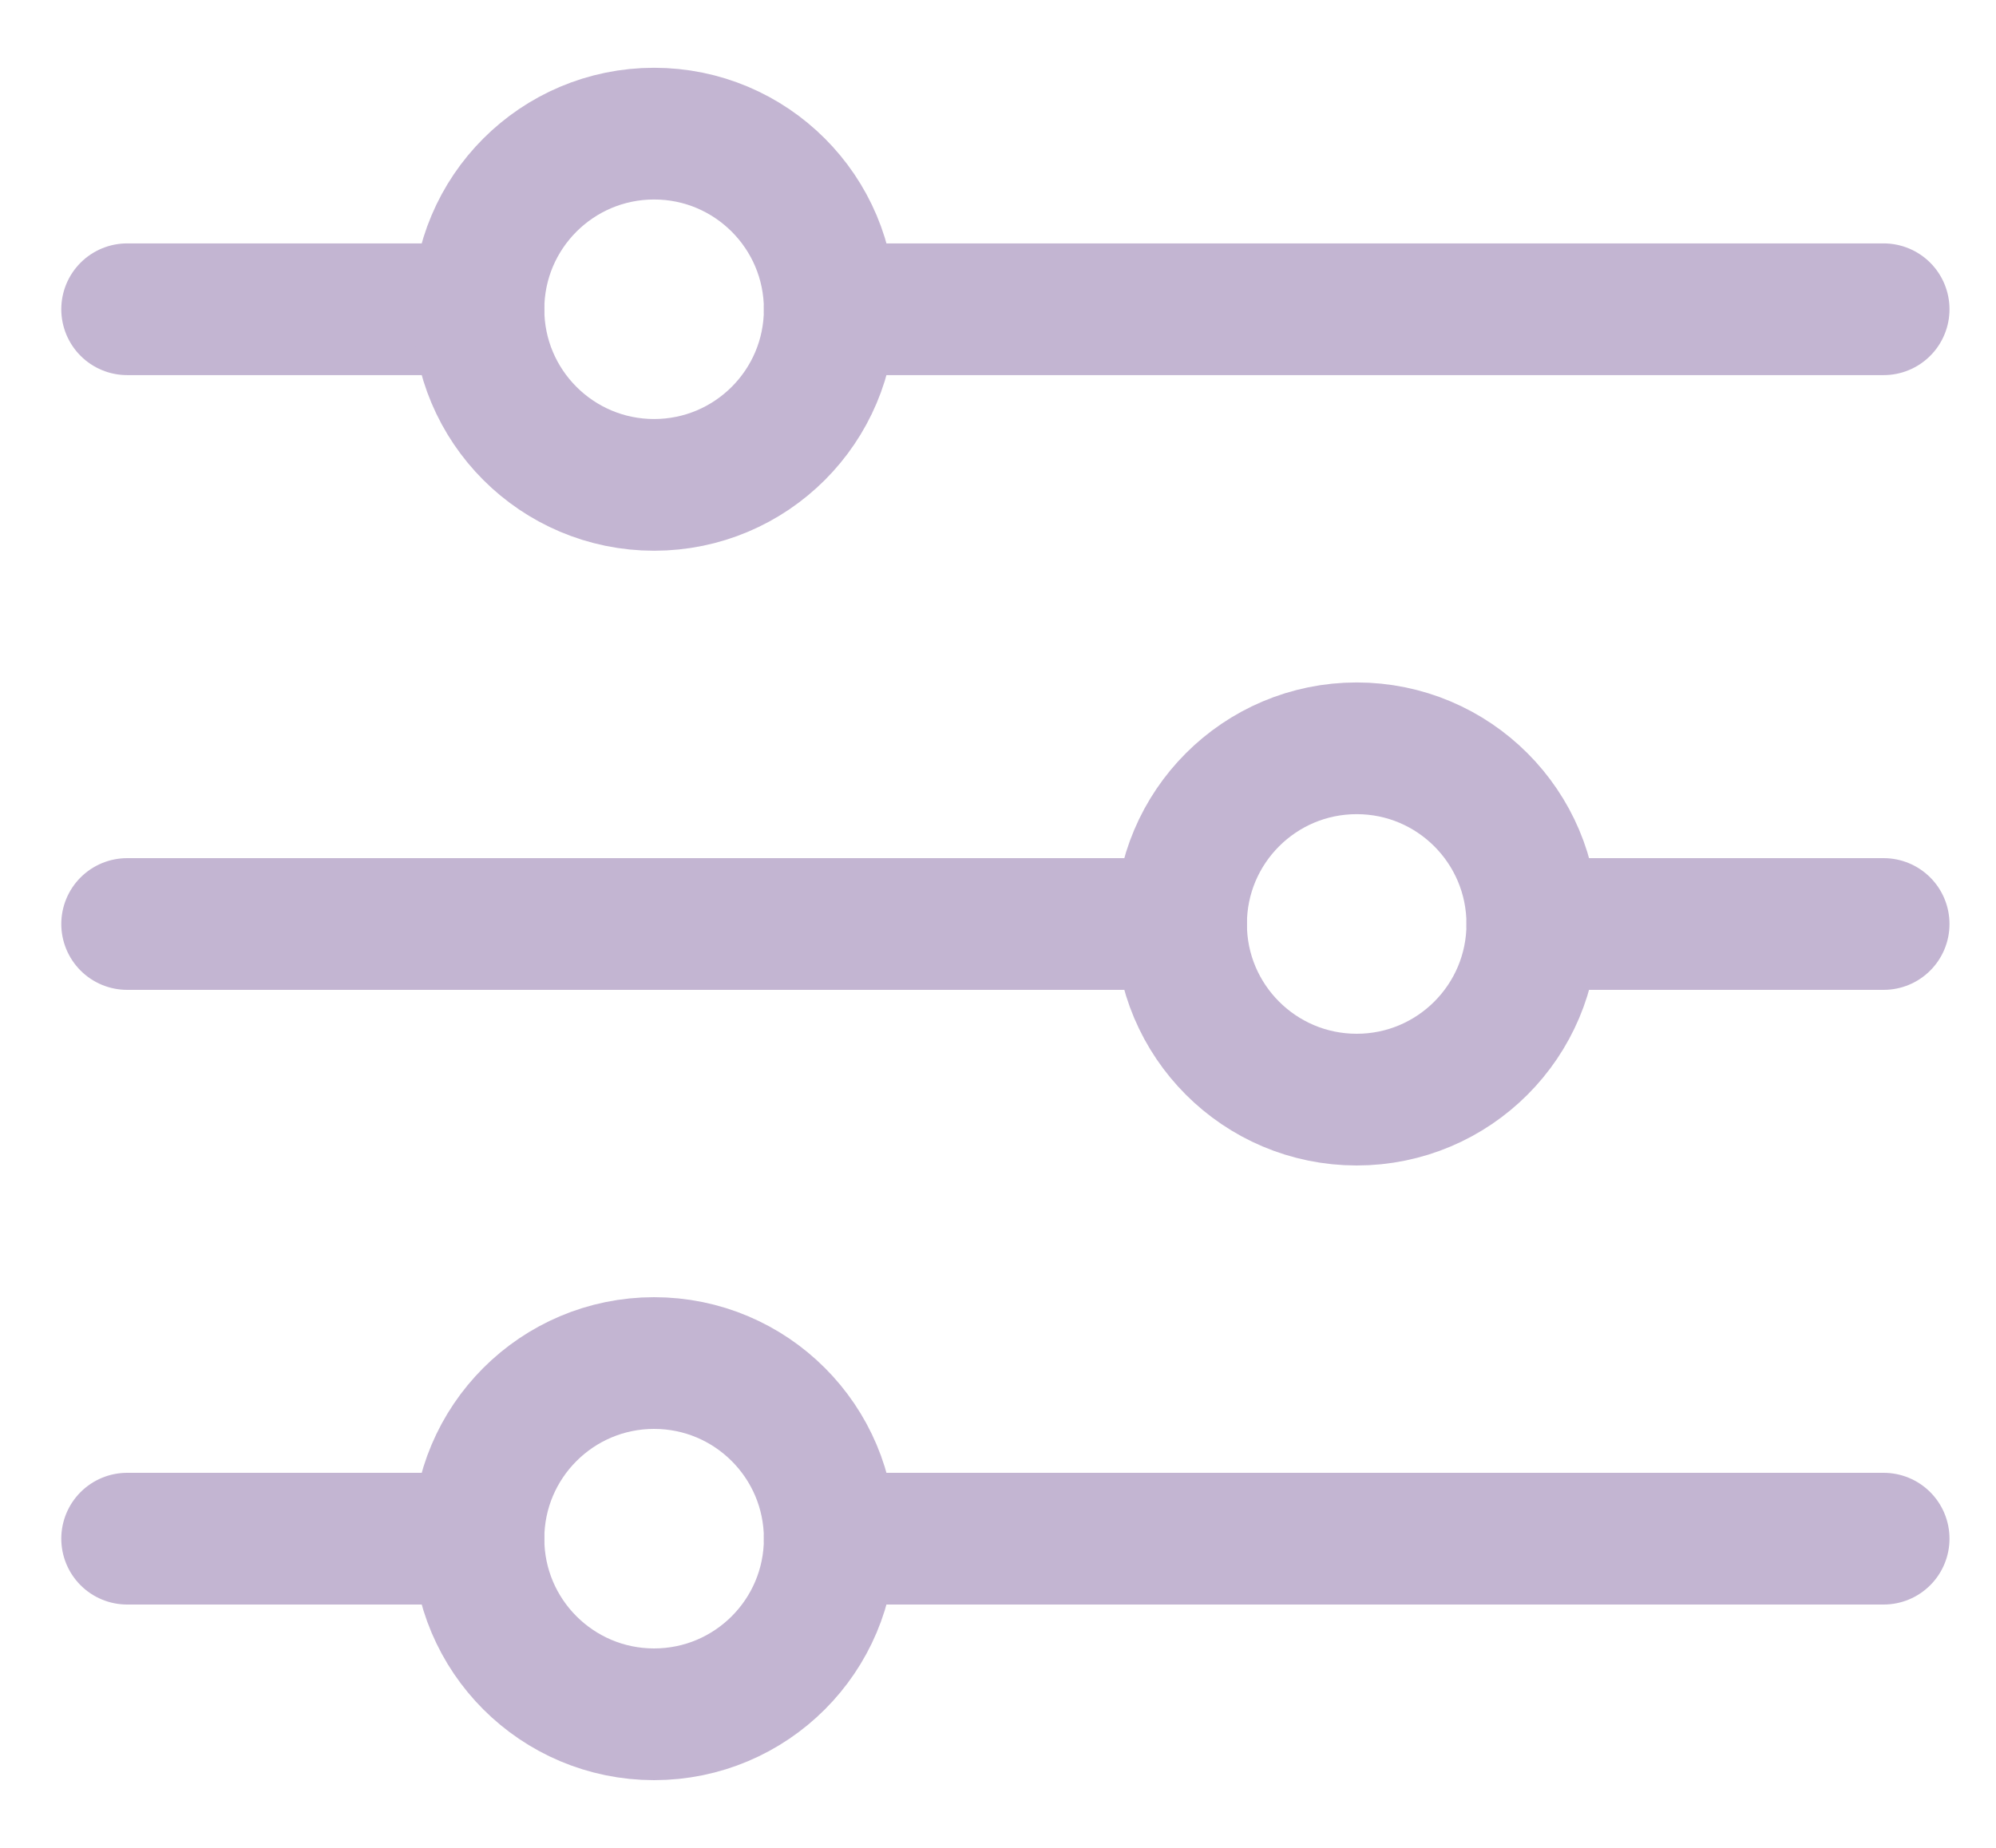 <svg width="27" height="25" viewBox="0 0 27 25" fill="none" xmlns="http://www.w3.org/2000/svg">
<path d="M15.976 12.501H1.72" stroke="#C3B5D2" stroke-width="1.782" stroke-miterlimit="10" stroke-linecap="round" stroke-linejoin="round"/>
<path d="M25.48 12.501H20.728" stroke="#C3B5D2" stroke-width="1.782" stroke-miterlimit="10" stroke-linecap="round" stroke-linejoin="round"/>
<path d="M25.48 4.184H11.224" stroke="#C3B5D2" stroke-width="1.782" stroke-miterlimit="10" stroke-linecap="round" stroke-linejoin="round"/>
<path d="M6.472 4.184H1.72" stroke="#C3B5D2" stroke-width="1.782" stroke-miterlimit="10" stroke-linecap="round" stroke-linejoin="round"/>
<path d="M25.48 20.817H11.224" stroke="#C3B5D2" stroke-width="1.782" stroke-miterlimit="10" stroke-linecap="round" stroke-linejoin="round"/>
<path d="M6.472 20.817H1.72" stroke="#C3B5D2" stroke-width="1.782" stroke-miterlimit="10" stroke-linecap="round" stroke-linejoin="round"/>
<path d="M18.352 14.877C19.664 14.877 20.728 13.813 20.728 12.501C20.728 11.188 19.664 10.124 18.352 10.124C17.04 10.124 15.976 11.188 15.976 12.501C15.976 13.813 17.04 14.877 18.352 14.877Z" stroke="#C3B5D2" stroke-width="1.782" stroke-miterlimit="10" stroke-linecap="round" stroke-linejoin="round"/>
<path d="M8.848 6.56C10.16 6.56 11.224 5.496 11.224 4.184C11.224 2.872 10.16 1.808 8.848 1.808C7.536 1.808 6.472 2.872 6.472 4.184C6.472 5.496 7.536 6.56 8.848 6.56Z" stroke="#C3B5D2" stroke-width="1.782" stroke-miterlimit="10" stroke-linecap="round" stroke-linejoin="round"/>
<path d="M8.848 23.193C10.16 23.193 11.224 22.129 11.224 20.817C11.224 19.505 10.16 18.441 8.848 18.441C7.536 18.441 6.472 19.505 6.472 20.817C6.472 22.129 7.536 23.193 8.848 23.193Z" stroke="#C3B5D2" stroke-width="1.782" stroke-miterlimit="10" stroke-linecap="round" stroke-linejoin="round"/>
</svg>
